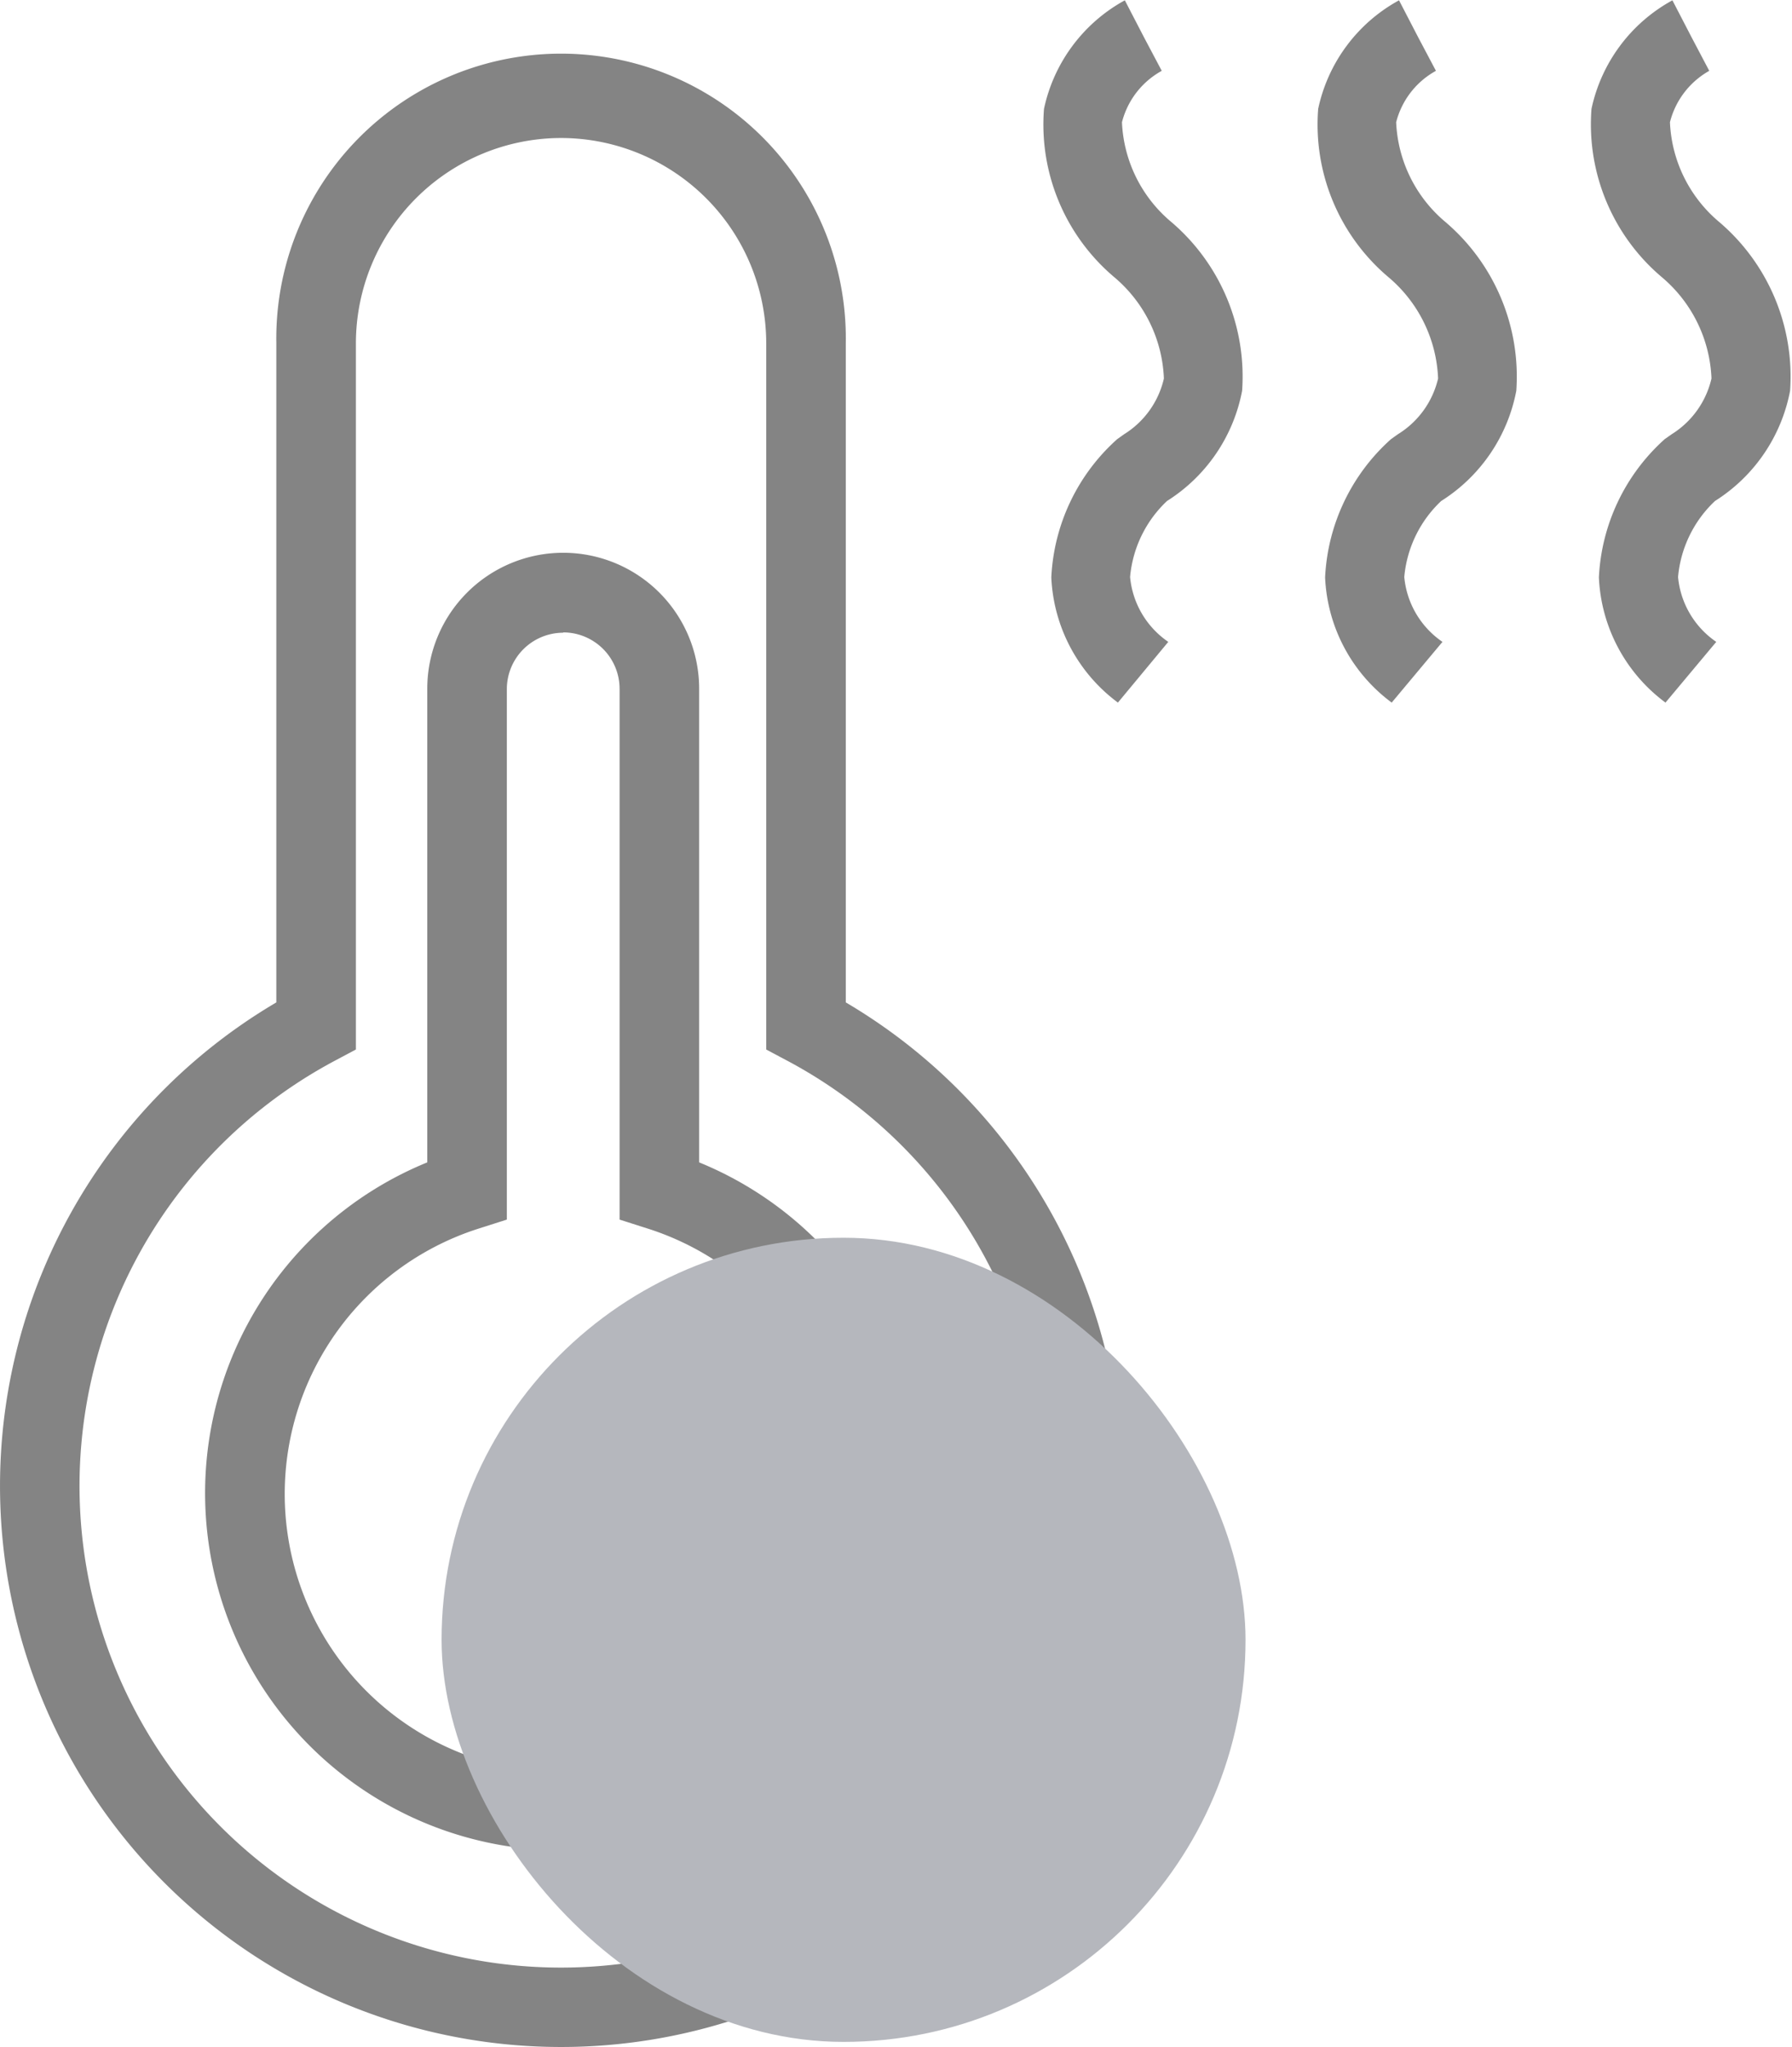 <svg xmlns="http://www.w3.org/2000/svg" width="22.522" height="25.72" viewBox="0 0 22.522 25.72">
    <defs>
        <style>
            .cls-1{fill:#848484}
        </style>
    </defs>
    <g id="온수" transform="translate(-68.894 -202.926)">
        <g id="그룹_2110">
            <g id="그룹_2100">
                <g id="그룹_2099">
                    <path id="패스_1910" d="M75.945 228.646a7.05 7.05 0 0 1-3.578-13.125v-8.282a3.579 3.579 0 1 1 7.157 0v8.282a7.05 7.05 0 0 1-3.579 13.125zm0-23.986a2.582 2.582 0 0 0-2.578 2.579v8.874l-.265.141a6.052 6.052 0 1 0 5.687 0l-.265-.141v-8.874a2.581 2.581 0 0 0-2.579-2.579z" class="cls-1"/>
                </g>
            </g>
            <g id="그룹_2102">
                <g id="그룹_2101">
                    <path id="패스_1911" d="M75.973 226.176a4.489 4.489 0 0 1-1.709-8.645v-5.951a1.708 1.708 0 0 1 3.417 0v5.951a4.489 4.489 0 0 1-1.708 8.645zm0-15.3a.709.709 0 0 0-.709.708v6.666l-.348.111a3.5 3.5 0 1 0 2.113 0l-.348-.111v-6.67a.709.709 0 0 0-.708-.708z" class="cls-1"/>
                </g>
            </g>
            <g id="그룹_2109">
                <g id="그룹_2104">
                    <g id="그룹_2103">
                        <path id="패스_1912" d="M82.944 211.754a2.072 2.072 0 0 1-.837-1.573 2.488 2.488 0 0 1 .828-1.737l.087-.062a1.118 1.118 0 0 0 .5-.7 1.754 1.754 0 0 0-.621-1.271 2.51 2.51 0 0 1-.886-2.117 2.037 2.037 0 0 1 1.016-1.364l.46.887-.23-.443.234.442a1.026 1.026 0 0 0-.5.646 1.73 1.73 0 0 0 .621 1.254 2.552 2.552 0 0 1 .889 2.12 2.1 2.1 0 0 1-.944 1.385 1.492 1.492 0 0 0-.464.955 1.111 1.111 0 0 0 .48.815z" class="cls-1"/>
                    </g>
                </g>
                <g id="그룹_2106">
                    <g id="그룹_2105">
                        <path id="패스_1913" d="M86.385 211.754a2.069 2.069 0 0 1-.837-1.573 2.488 2.488 0 0 1 .828-1.737l.087-.062a1.122 1.122 0 0 0 .505-.7 1.754 1.754 0 0 0-.621-1.271 2.51 2.51 0 0 1-.886-2.117 2.034 2.034 0 0 1 1.016-1.364l.46.887-.23-.443.234.442a1.026 1.026 0 0 0-.5.646 1.733 1.733 0 0 0 .62 1.254 2.551 2.551 0 0 1 .89 2.12 2.1 2.1 0 0 1-.944 1.385 1.492 1.492 0 0 0-.464.955 1.111 1.111 0 0 0 .48.815z" class="cls-1"/>
                    </g>
                </g>
                <g id="그룹_2108">
                    <g id="그룹_2107">
                        <path id="패스_1914" d="M89.826 211.754a2.069 2.069 0 0 1-.837-1.573 2.493 2.493 0 0 1 .827-1.737l.088-.062a1.122 1.122 0 0 0 .5-.7 1.754 1.754 0 0 0-.621-1.271 2.514 2.514 0 0 1-.887-2.117 2.037 2.037 0 0 1 1.017-1.364l.46.887-.23-.443.233.442a1.029 1.029 0 0 0-.494.646 1.732 1.732 0 0 0 .62 1.254 2.551 2.551 0 0 1 .89 2.12 2.1 2.1 0 0 1-.944 1.385 1.492 1.492 0 0 0-.464.955 1.111 1.111 0 0 0 .48.815z" class="cls-1"/>
                    </g>
                </g>
            </g>
        </g>
        <g id="그룹_2112" style="mix-blend-mode:multiply;isolation:isolate">
            <g id="그룹_2111">
                <rect id="사각형_1016" width="10.104" height="10.104" fill="#b5b7bd" rx="5.052" transform="translate(74.444 218.478)"/>
            </g>
        </g>
    </g>
</svg>
